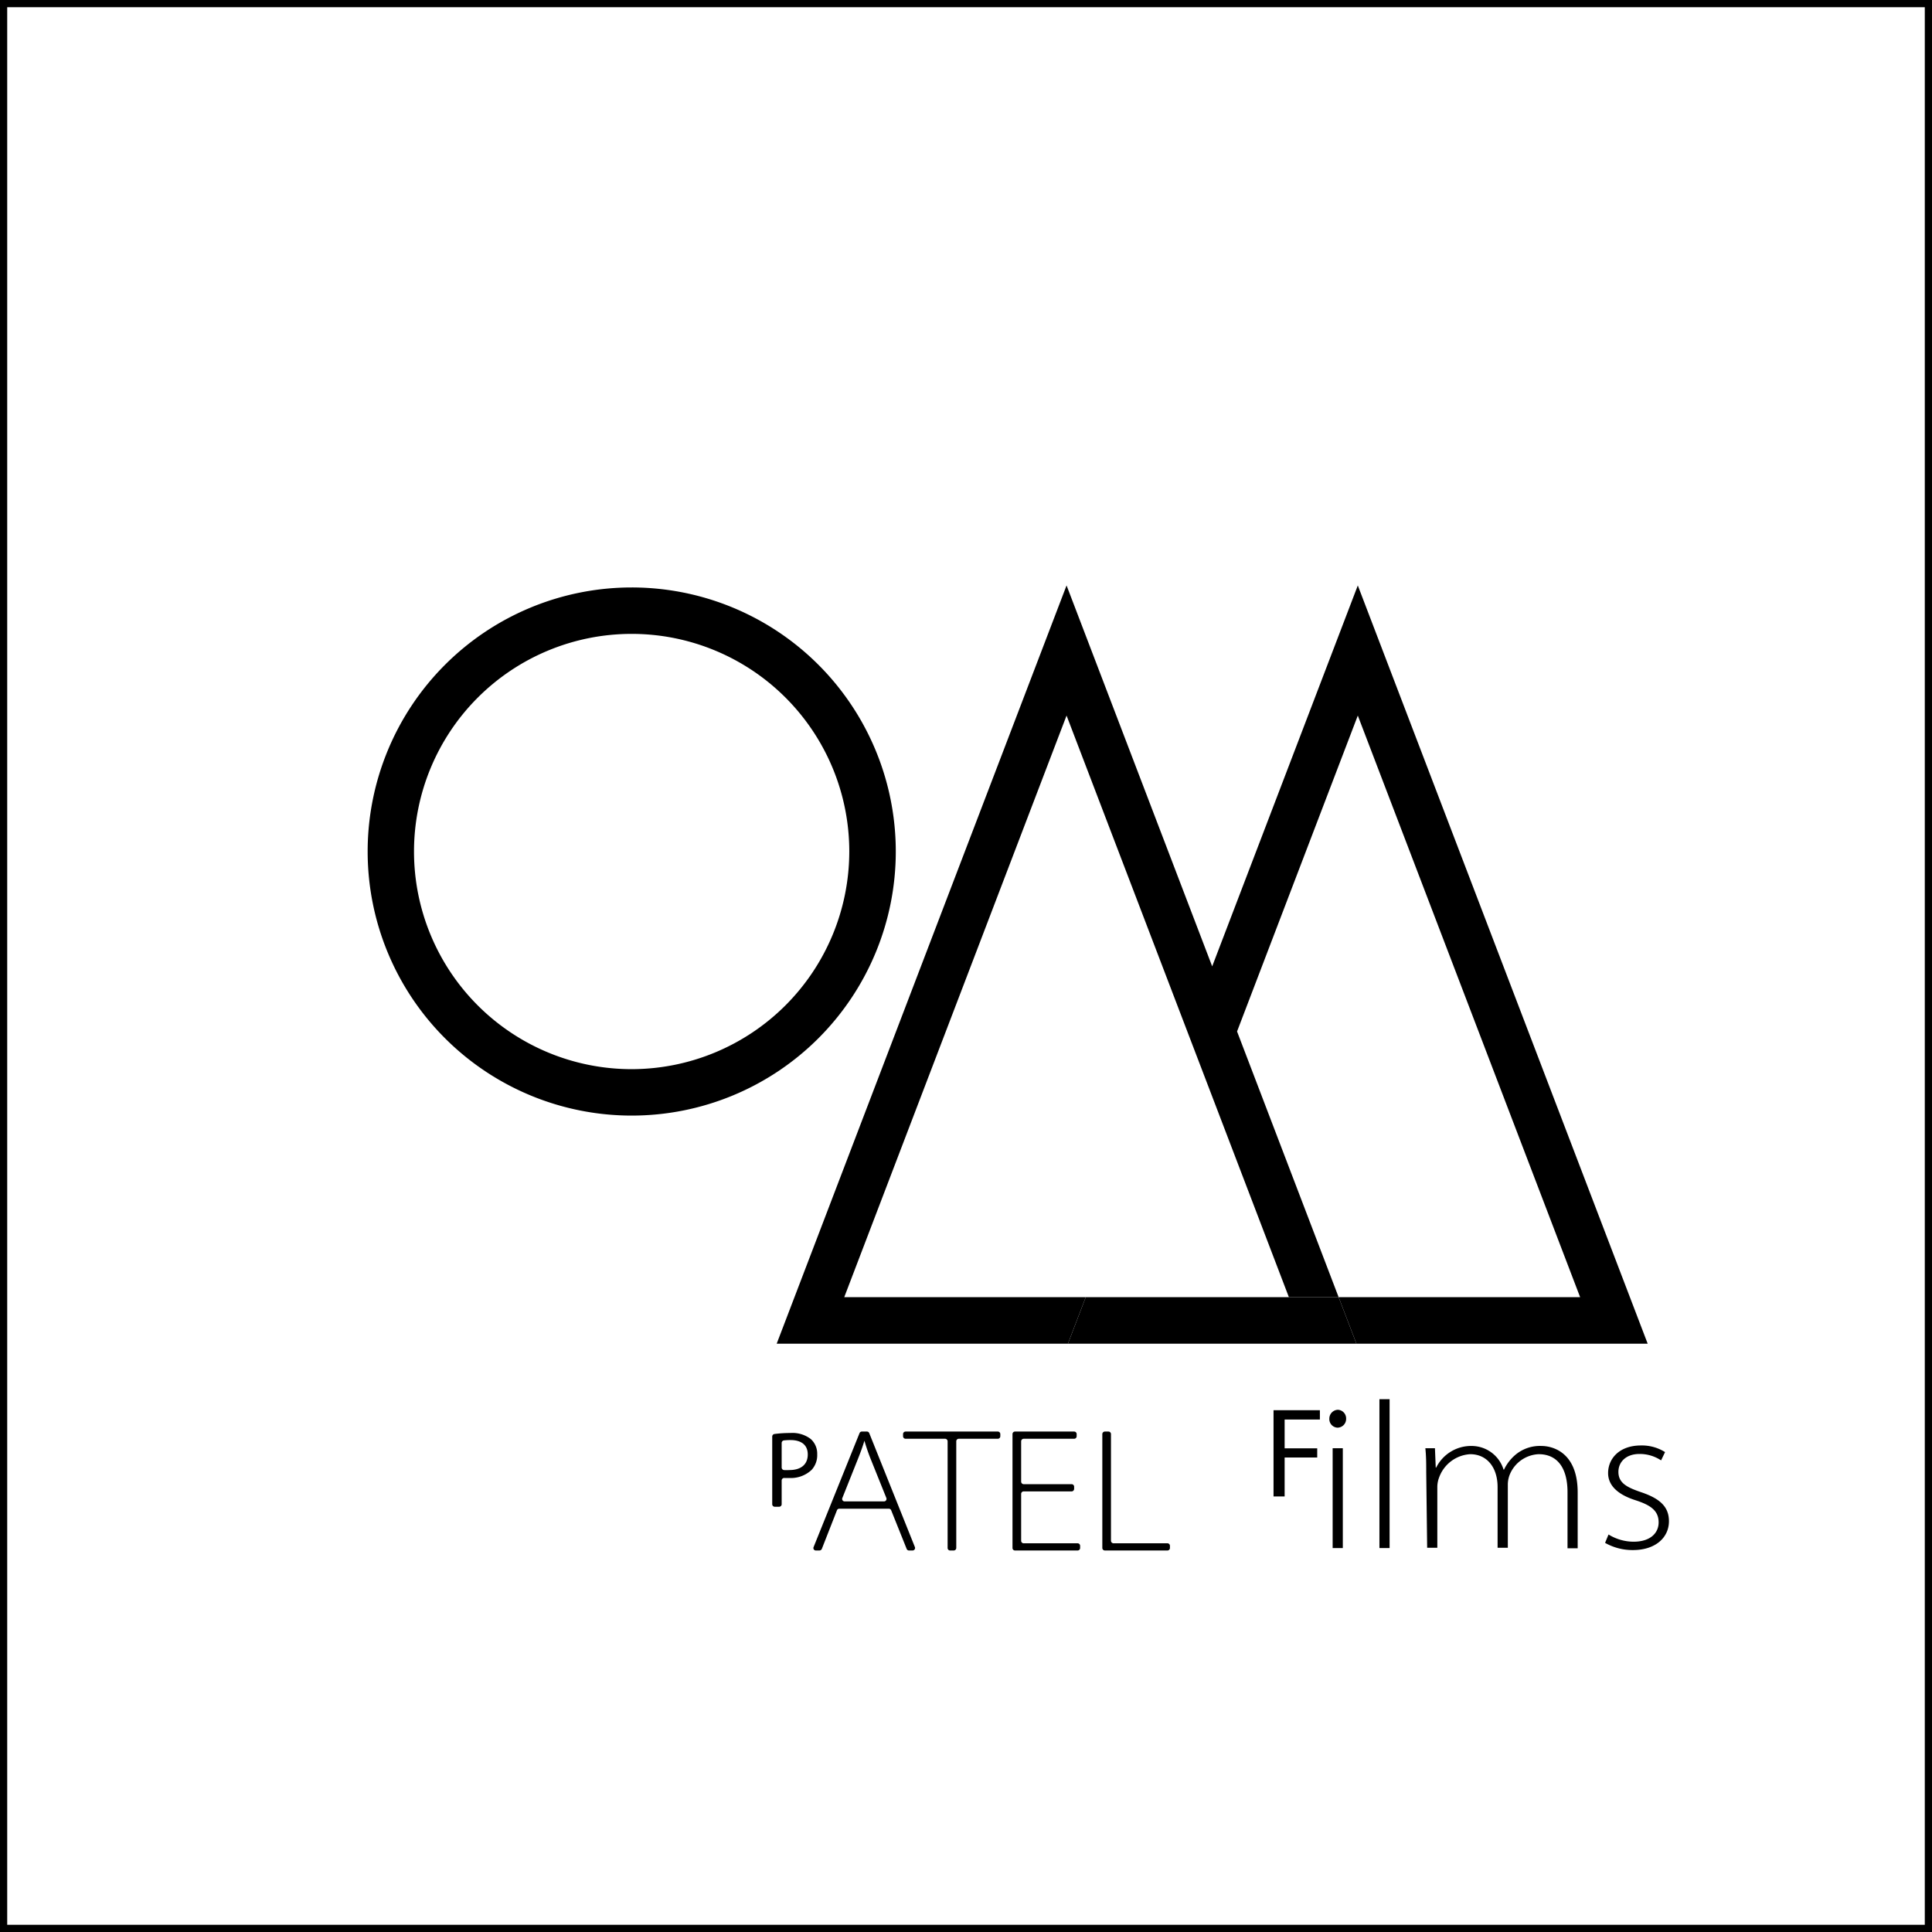 <svg xmlns="http://www.w3.org/2000/svg" viewBox="0 0 268 268"><defs><style>.cls-1{fill:none;stroke:#000;stroke-miterlimit:10;}</style></defs><title>Asset 7</title><g id="Layer_2" data-name="Layer 2"><g id="Layer_1-2" data-name="Layer 1"><path d="M87.62,81.49a36.63,36.63,0,1,0,36.64,36.63A36.63,36.63,0,0,0,87.62,81.49Zm0,66.82a30.19,30.19,0,1,1,30.19-30.19A30.22,30.22,0,0,1,87.62,148.31Z"/><polygon points="188.16 186.39 188.16 186.39 188.16 186.39 228.56 186.39 228.56 186.39 188.16 186.39"/><polygon points="185.69 179.94 188.16 186.39 188.16 186.39 185.69 179.94 185.69 179.94"/><polygon points="148.14 186.39 107.74 186.39 107.74 186.39 148.14 186.39 148.14 186.39 148.14 186.39"/><rect x="148.14" y="186.39" width="40.01"/><polygon points="150.61 179.94 148.14 186.39 148.14 186.39 150.61 179.94 150.61 179.94"/><polygon points="178.79 179.94 157.51 179.94 150.61 179.94 148.14 186.39 188.16 186.39 185.69 179.94 178.79 179.94"/><polygon points="188.35 81.21 168.15 134.05 147.95 81.21 107.74 186.39 148.14 186.39 150.61 179.94 117.11 179.94 147.95 99.26 164.7 143.08 168.15 152.1 178.79 179.94 185.69 179.94 171.6 143.08 188.35 99.26 219.19 179.94 185.69 179.94 188.16 186.39 228.56 186.39 188.35 81.21"/><path d="M107.12,199.27a.36.36,0,0,1,.3-.35,16.4,16.4,0,0,1,2.21-.14,4.17,4.17,0,0,1,2.84.84,2.72,2.72,0,0,1,.89,2.12,3,3,0,0,1-.78,2.16,4.19,4.19,0,0,1-3.1,1.12c-.23,0-.46,0-.66,0a.35.35,0,0,0-.39.35v3.29a.35.35,0,0,1-.35.35h-.61a.35.35,0,0,1-.35-.35Zm1.31,4.3a.36.36,0,0,0,.3.35,6.14,6.14,0,0,0,.78,0c1.58,0,2.54-.76,2.54-2.16s-1-2-2.39-2a7.75,7.75,0,0,0-.93.05.36.36,0,0,0-.3.35Z"/><path d="M116.1,209.5l-2.1,5.36a.37.37,0,0,1-.33.22h-.49a.34.34,0,0,1-.32-.48l6.37-15.8a.35.35,0,0,1,.33-.22h.7a.35.35,0,0,1,.32.22l6.33,15.8a.35.35,0,0,1-.32.48h-.49a.35.35,0,0,1-.33-.22l-2.15-5.36a.35.35,0,0,0-.33-.22h-6.86A.35.35,0,0,0,116.1,209.5Zm6.52-1.23a.35.35,0,0,0,.33-.48l-2.14-5.32a26.74,26.74,0,0,1-.9-2.62h0c-.25.83-.52,1.57-.91,2.55l-2.15,5.39a.34.34,0,0,0,.32.48Z"/><path d="M131.06,199.58h-5.44a.35.35,0,0,1-.35-.35v-.3a.35.35,0,0,1,.35-.35h12.79a.35.35,0,0,1,.35.35v.3a.35.35,0,0,1-.35.35H133a.35.35,0,0,0-.35.36v14.79a.36.36,0,0,1-.36.35h-.49a.35.35,0,0,1-.35-.35V199.94A.36.36,0,0,0,131.06,199.58Z"/><path d="M148.59,206.88H142a.35.35,0,0,0-.35.35v6.5a.35.35,0,0,0,.35.35h7.48a.35.35,0,0,1,.35.35v.3a.35.35,0,0,1-.35.35h-8.68a.35.35,0,0,1-.35-.35v-15.8a.35.35,0,0,1,.35-.35H149a.35.35,0,0,1,.35.35v.3a.35.35,0,0,1-.35.35H142a.36.36,0,0,0-.35.36v5.58a.36.36,0,0,0,.35.36h6.64a.35.35,0,0,1,.36.35v.3A.36.36,0,0,1,148.59,206.88Z"/><path d="M153.27,198.58h.49a.35.35,0,0,1,.35.35v14.8a.36.36,0,0,0,.36.35h7.47a.35.35,0,0,1,.35.35v.3a.35.35,0,0,1-.35.35h-8.67a.36.36,0,0,1-.36-.35v-15.8A.36.36,0,0,1,153.27,198.58Z"/><path d="M176.66,195.62h6.43v1.29H178.2v4h4.52v1.27H178.2v5.4h-1.54Z"/><path d="M186.73,196.8a1.21,1.21,0,0,1-1.21,1.24,1.19,1.19,0,0,1-1.12-1.24,1.23,1.23,0,0,1,1.18-1.24A1.2,1.2,0,0,1,186.73,196.8Zm-1.87,17.94V200.89h1.41v13.85Z"/><path d="M191.35,194.09h1.41v20.65h-1.41Z"/><path d="M197.84,204.24c0-1.13,0-2.22-.12-3.35h1.33l.11,2.69h.06a5.41,5.41,0,0,1,5-3,4.64,4.64,0,0,1,4.35,3.28h.06a6.27,6.27,0,0,1,1.44-1.93,5.28,5.28,0,0,1,3.78-1.35c1.3,0,5,.69,5,6.46v7.73h-1.41V207c0-3.49-1.5-5.28-4-5.28a4.55,4.55,0,0,0-4,2.8,3.8,3.8,0,0,0-.28,1.35v8.83h-1.42v-8.42c0-2.72-1.47-4.56-3.8-4.56a4.89,4.89,0,0,0-4.3,3.2,3.74,3.74,0,0,0-.26,1.36v8.42h-1.41Z"/><path d="M223.13,212.86a6.68,6.68,0,0,0,3.46,1c2.42,0,3.49-1.27,3.49-2.68,0-1.62-1.1-2.4-3.26-3.09-2.51-.81-3.75-2.1-3.75-3.75,0-2,1.56-3.83,4.55-3.83a6,6,0,0,1,3.35.92l-.55,1.15a5.33,5.33,0,0,0-3-.89c-1.91,0-2.92,1.15-2.92,2.48,0,1.56,1.19,2.16,3.23,2.85,2.54.87,3.78,2,3.78,4,0,2.25-1.85,4-5,4a7.71,7.71,0,0,1-3.86-1Z"/><rect class="cls-1" x="0.5" y="0.5" width="267" height="267"/></g></g></svg>